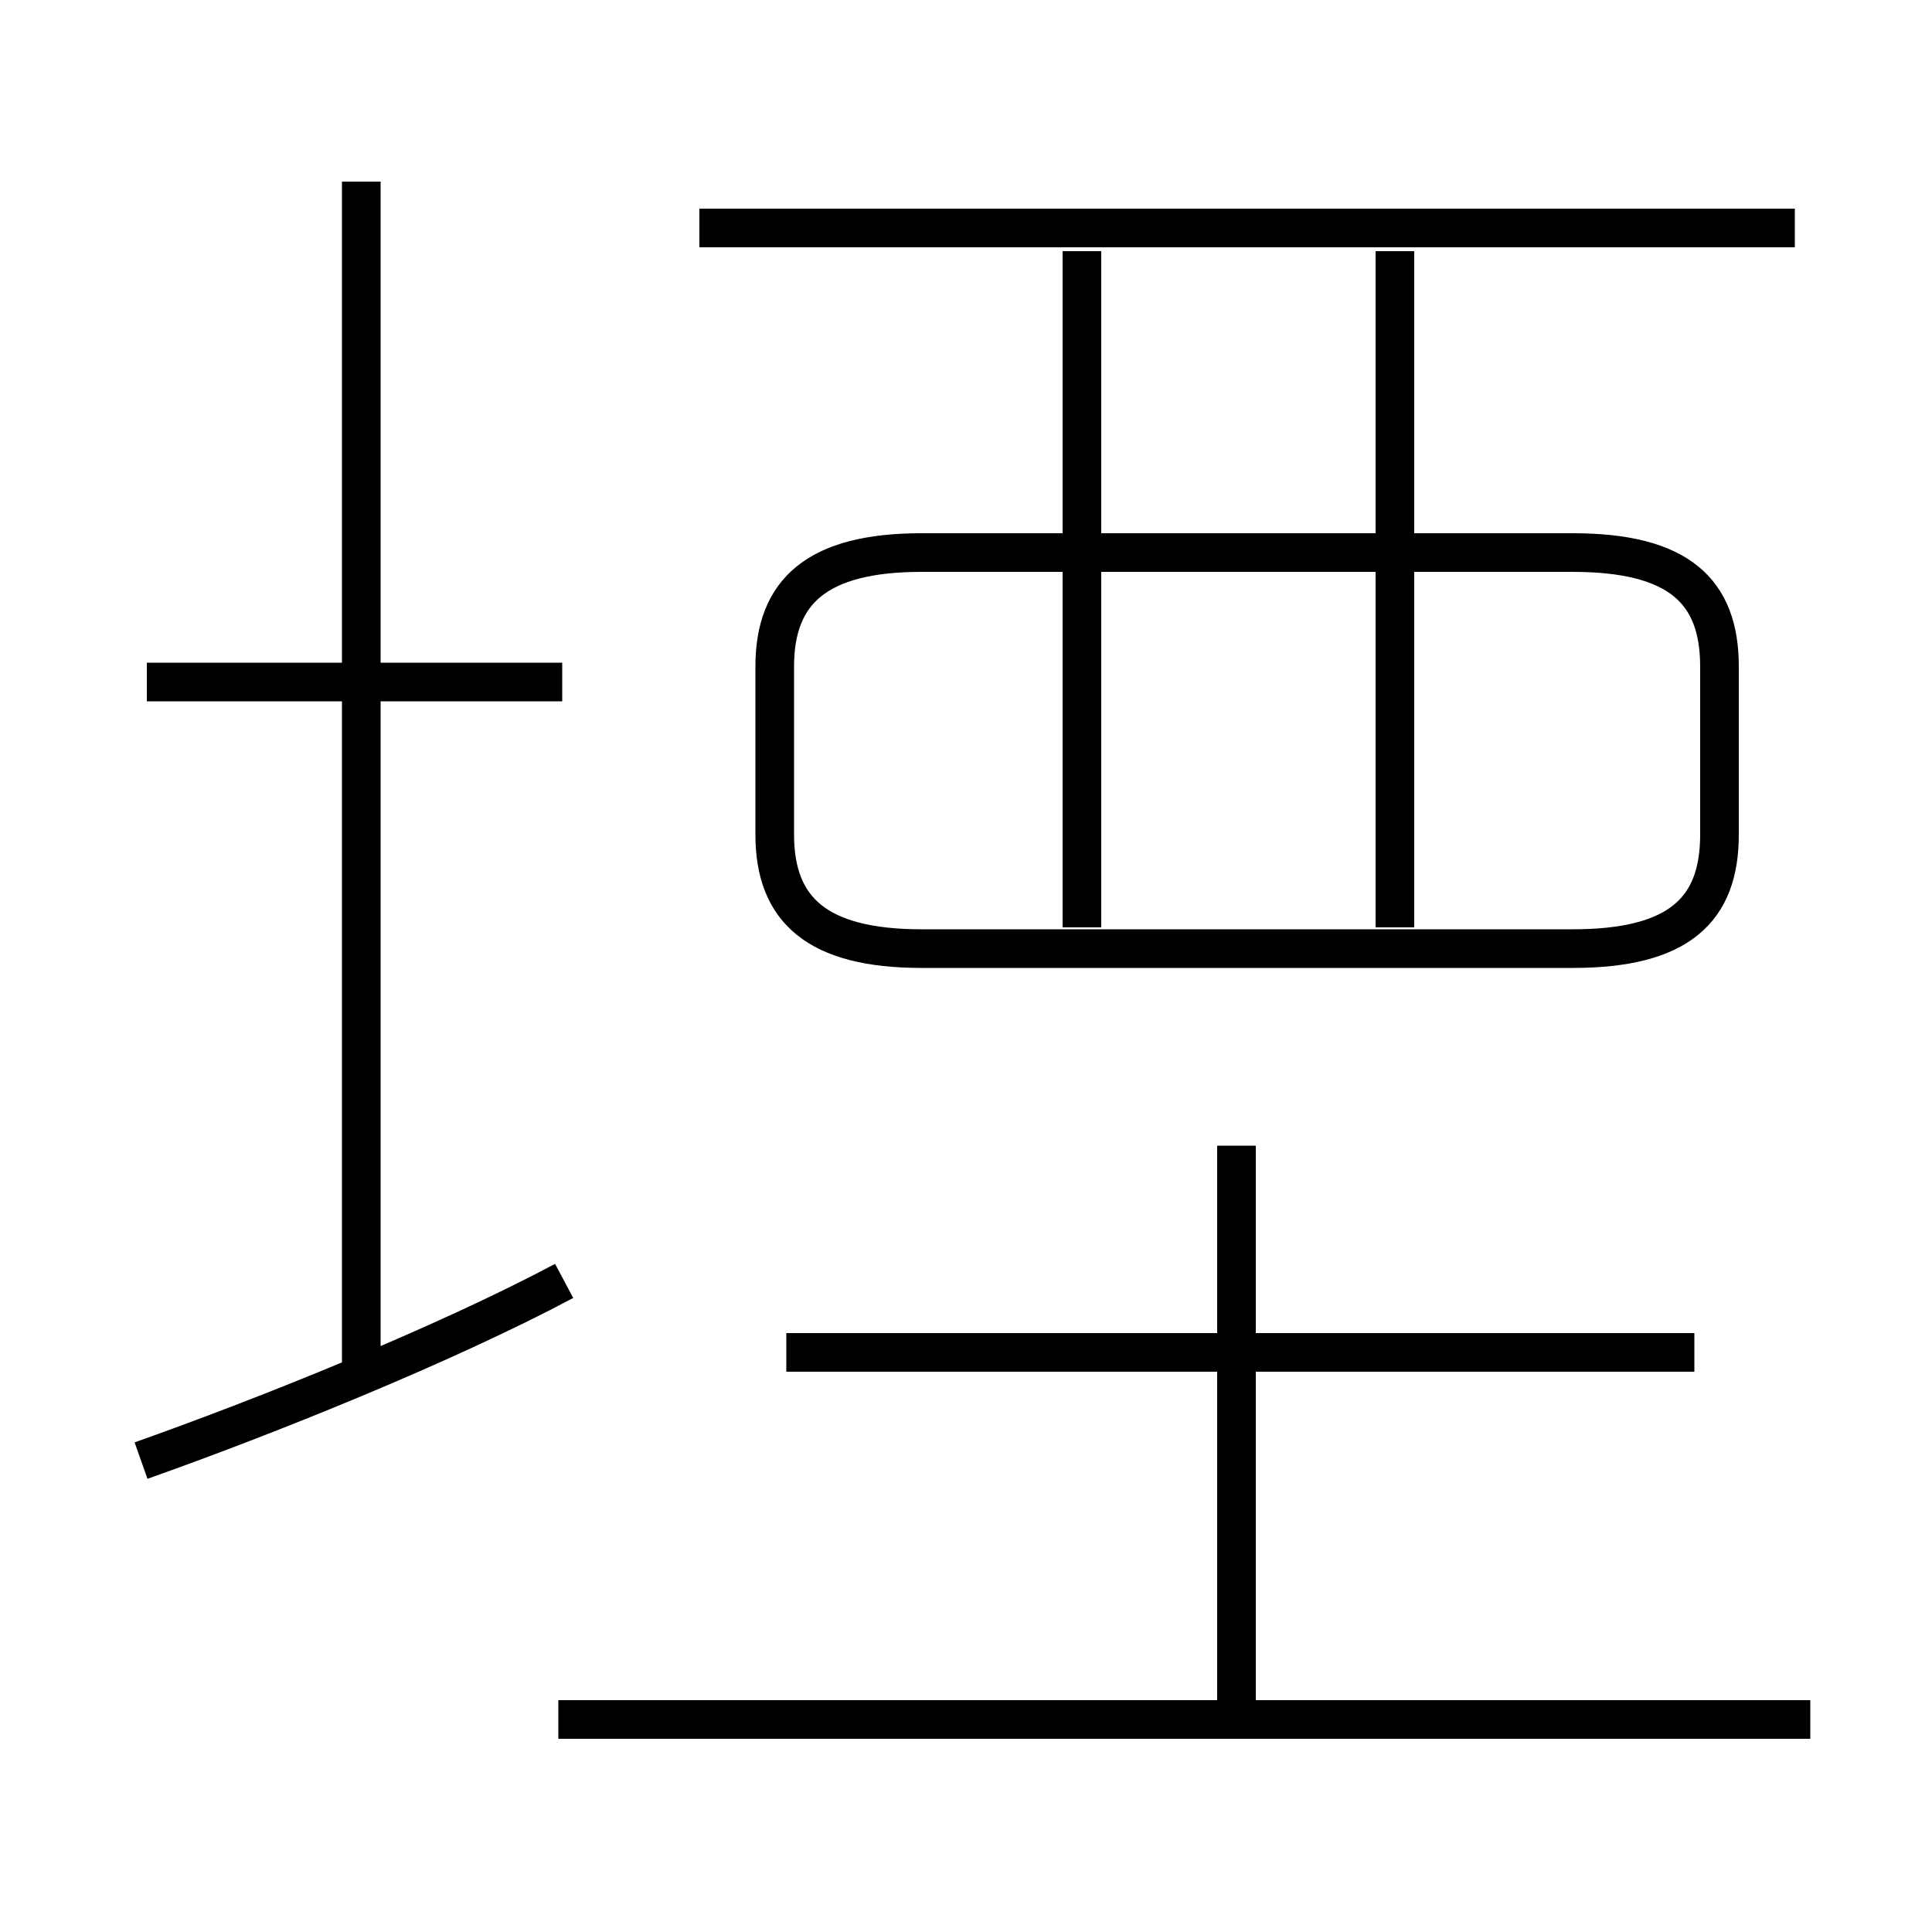 <?xml version='1.0' encoding='utf8'?>
<svg viewBox="0.0 -6.0 50.0 50.0" version="1.1" xmlns="http://www.w3.org/2000/svg">
<rect x="0.0" y="-6.0" width="50.0" height="50.0" fill="#808080" stroke="none"/>
<rect x="-1000" y="-1000" width="2000" height="2000" stroke="white" fill="white"/>
<g style="fill:white;stroke:#000000;  stroke-width:1">
<path d="M 23.85 -19.45 L 40.7 -19.45 C 43.45 -19.45 44.5 -20.45 44.5 -22.4 L 44.5 -26.75 C 44.5 -28.7 43.45 -29.7 40.7 -29.7 L 23.85 -29.7 C 21.15 -29.7 20.05 -28.7 20.05 -26.75 L 20.05 -22.4 C 20.05 -20.45 21.15 -19.45 23.85 -19.45 Z M 3.65 -6.2 C 6.9 -7.35 11.5 -9.2 14.6 -10.85 M 46.85 0.5 L 14.45 0.5 M 9.35 -8.15 L 9.35 -39.3 M 14.55 -26.35 L 3.8 -26.35 M 32.0 0.4 L 32.0 -14.35 M 43.85 -9.0 L 20.35 -9.0 M 28.0 -20.0 L 28.0 -37.5 M 36.1 -20.0 L 36.1 -37.5 M 46.45 -38.1 L 18.1 -38.1" transform="translate(0.0 38.0)" />
</g>
</svg>